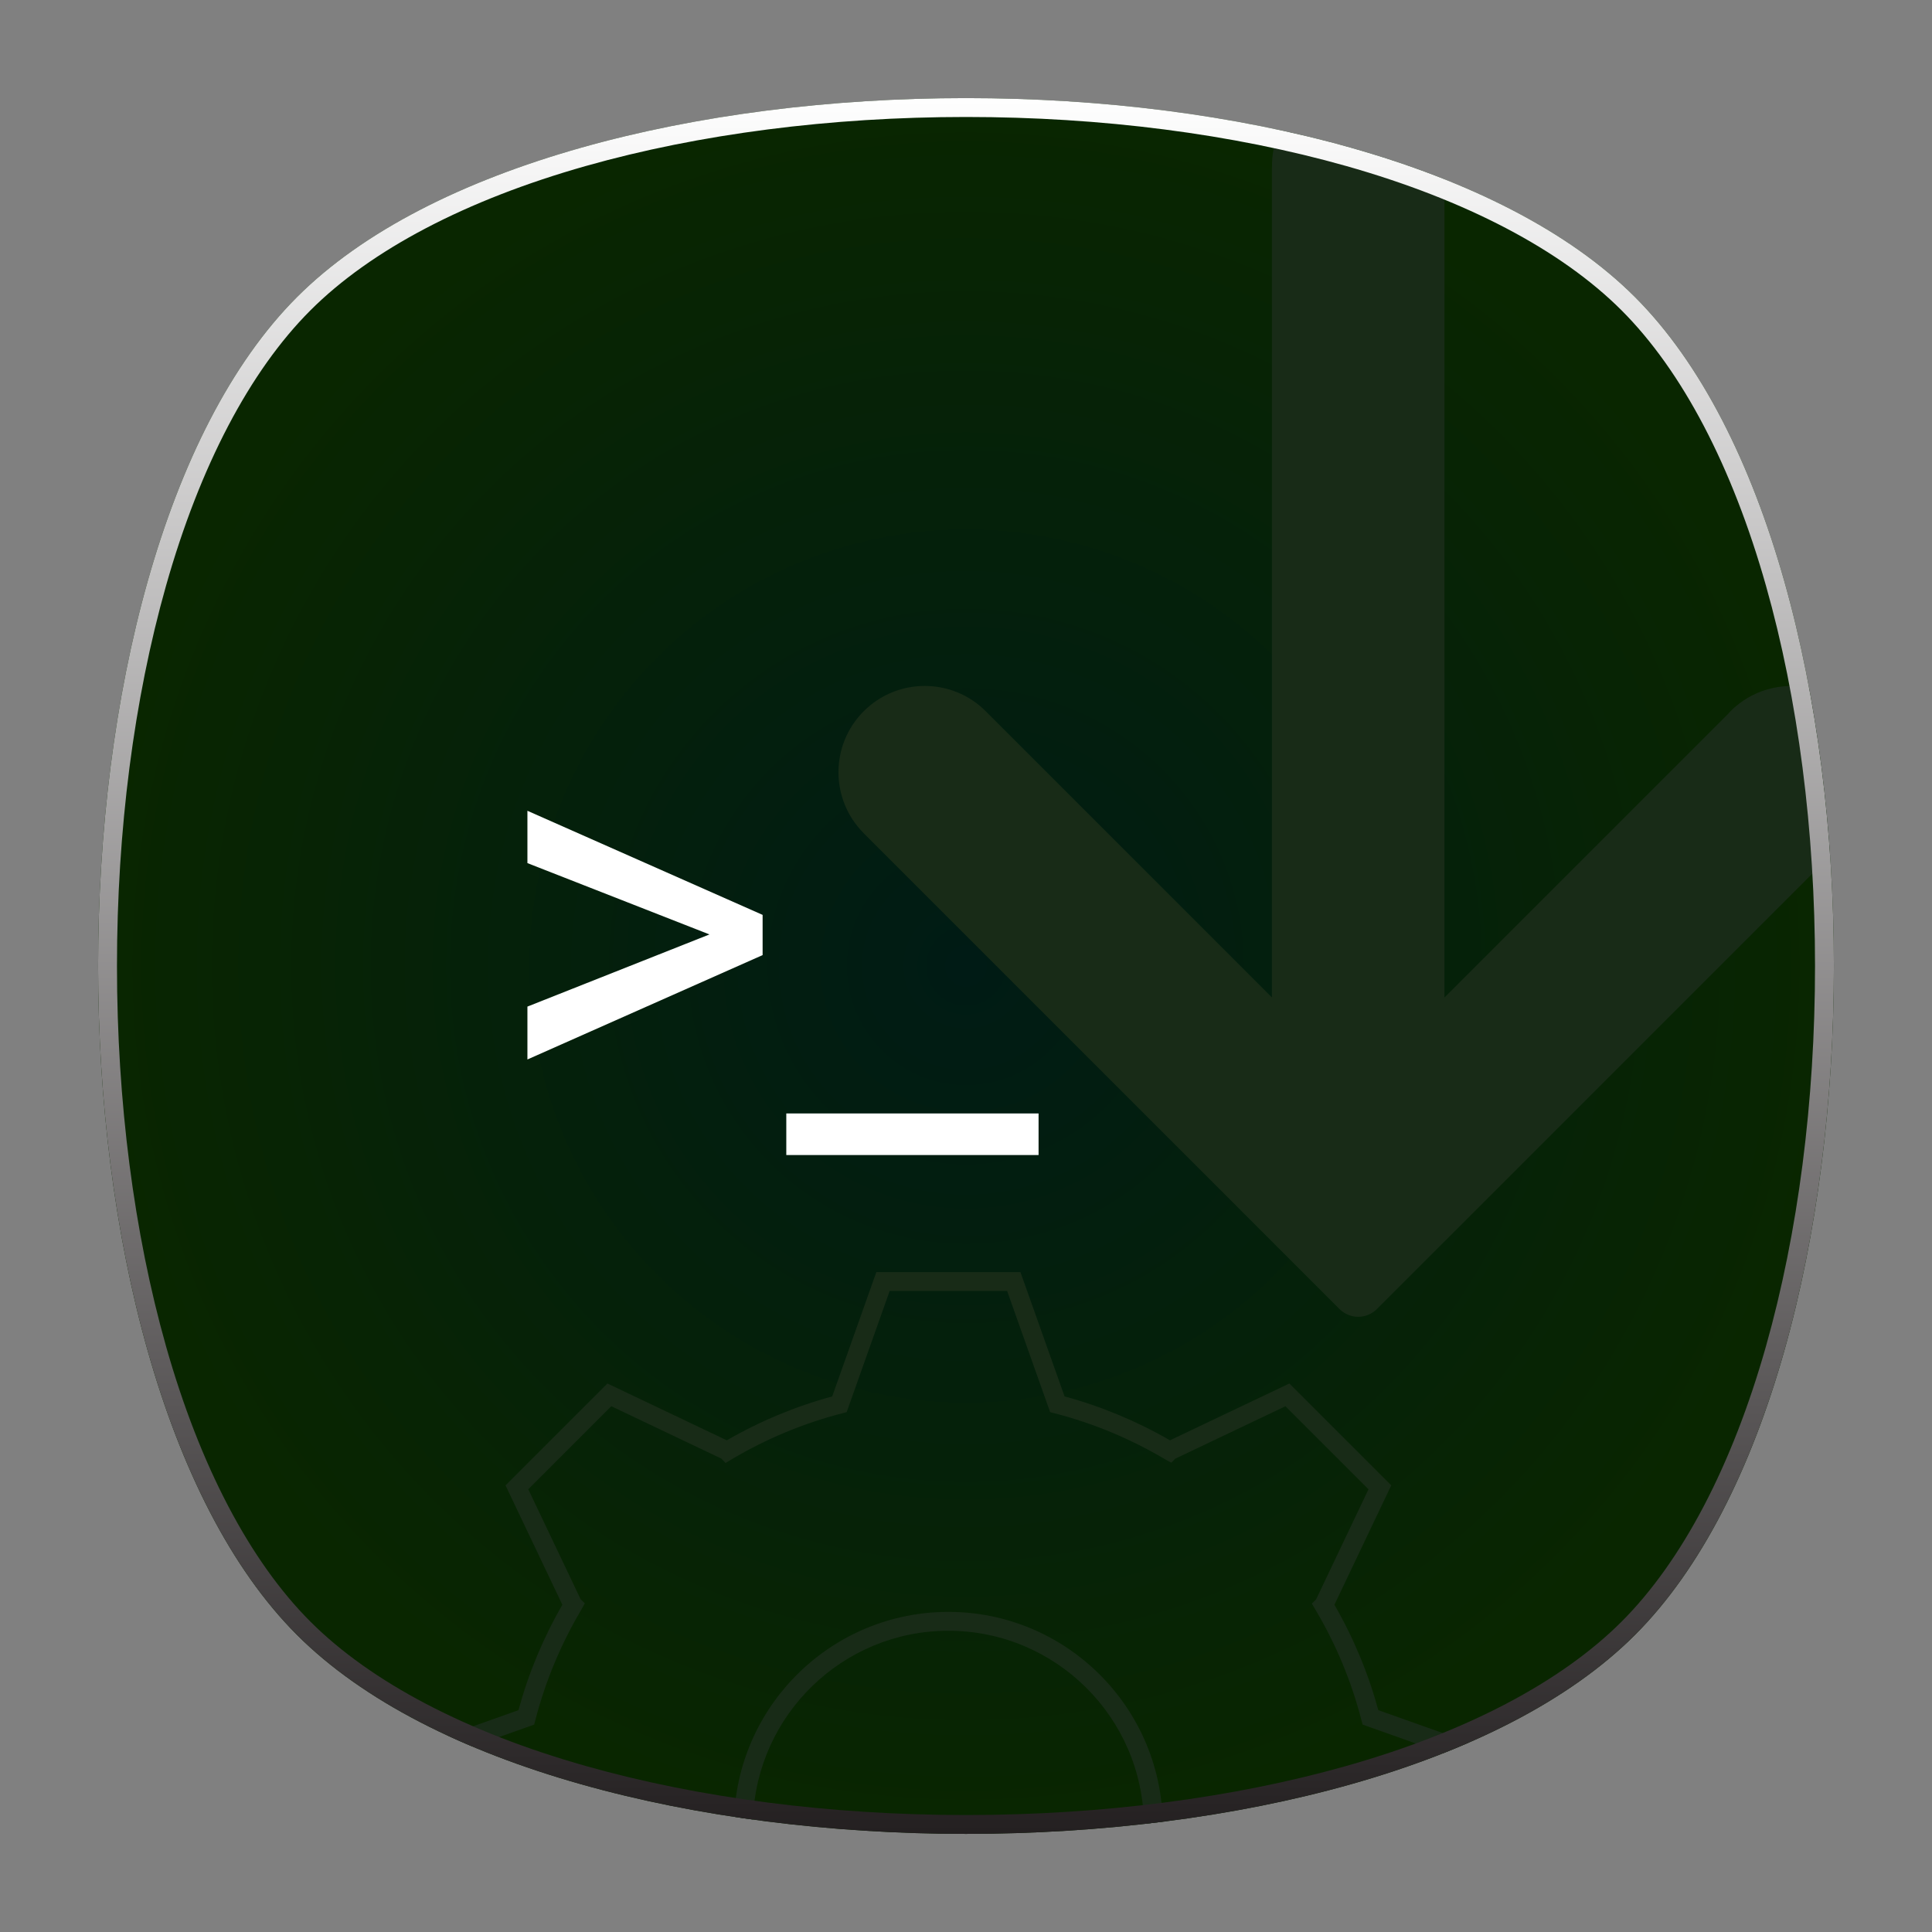 <?xml version="1.0" encoding="UTF-8" standalone="no"?>
<svg
   xmlns:dc="http://purl.org/dc/elements/1.1/"
   xmlns:cc="http://creativecommons.org/ns#"
   xmlns:rdf="http://www.w3.org/1999/02/22-rdf-syntax-ns#"
   xmlns:svg="http://www.w3.org/2000/svg"
   xmlns="http://www.w3.org/2000/svg"
   viewBox="0 0 640 640"
   height="640"
   width="640"
   xml:space="preserve"
   version="1.1"
   id="svg2"><rect x="0" y="0" width="640" height="640" fill="#808080" stroke="none"/><defs
     id="defs6"><clipPath
       id="clipPath16"
       clipPathUnits="userSpaceOnUse"><path
         id="path18"
         d="M 0,512 512,512 512,0 0,0 0,512 Z" /></clipPath><clipPath
       id="clipPath24"
       clipPathUnits="userSpaceOnUse"><path
         id="path26"
         d="m 18.325,493.744 475.4,0 0,-475.488 -475.4,0 0,475.488 z" /></clipPath><clipPath
       id="clipPath28"
       clipPathUnits="userSpaceOnUse"><path
         id="path30"
         d="M 448.99,63.029 C 389.293,3.332 122.807,3.332 63.11,63.029 3.413,122.726 3.413,389.312 63.01,449.009 c 59.597,59.696 326.283,59.596 385.98,0 59.697,-59.597 59.597,-326.283 0,-385.98" /></clipPath><radialGradient
       id="radialGradient36"
       spreadMethod="pad"
       gradientTransform="matrix(237.722,0,0,237.722,256.025,256)"
       gradientUnits="userSpaceOnUse"
       r="1"
       cy="0"
       cx="0"
       fy="0"
       fx="0"><stop
         id="stop38"
         offset="0"
         style="stop-opacity:1;stop-color:#ffffff" /><stop
         id="stop40"
         offset="0.859"
         style="stop-opacity:0.141;stop-color:#ffffff" /><stop
         id="stop42"
         offset="1"
         style="stop-opacity:0;stop-color:#ffffff" /></radialGradient><mask
       id="mask44"
       height="1"
       width="1"
       y="0"
       x="0"
       maskUnits="userSpaceOnUse"><g
         id="g46"><g
           id="g48"><g
             id="g50"><g
               id="g52"><path
                 id="path54"
                 style="fill:url(#radialGradient36);stroke:none"
                 d="m -32768,32767 65535,0 0,-65535 -65535,0 0,65535 z" /></g></g></g></g></mask><radialGradient
       id="radialGradient56"
       spreadMethod="pad"
       gradientTransform="matrix(237.722,0,0,237.722,256.025,256)"
       gradientUnits="userSpaceOnUse"
       r="1"
       cy="0"
       cx="0"
       fy="0"
       fx="0"><stop
         id="stop58"
         offset="0"
         style="stop-opacity:1;stop-color:#010101" /><stop
         id="stop60"
         offset="0.859"
         style="stop-opacity:1;stop-color:#010101" /><stop
         id="stop62"
         offset="1"
         style="stop-opacity:1;stop-color:#010101" /></radialGradient><clipPath
       id="clipPath86"
       clipPathUnits="userSpaceOnUse"><path
         id="path88"
         d="m 18.325,493.744 475.4,0 0,-475.488 -475.4,0 0,475.488 z" /></clipPath><clipPath
       id="clipPath90"
       clipPathUnits="userSpaceOnUse"><path
         id="path92"
         d="M 448.99,63.029 C 389.293,3.332 122.807,3.332 63.11,63.029 3.413,122.726 3.413,389.312 63.01,449.009 c 59.597,59.696 326.283,59.596 385.98,0 59.697,-59.597 59.597,-326.283 0,-385.98" /></clipPath><radialGradient
       id="radialGradient98"
       spreadMethod="pad"
       gradientTransform="matrix(188.255,188.361,-130.359,130.279,256.025,256.044)"
       gradientUnits="userSpaceOnUse"
       r="1"
       cy="0"
       cx="0"
       fy="0"
       fx="0"><stop
         id="stop100"
         offset="0"
         style="stop-opacity:1;stop-color:#ffffff" /><stop
         id="stop102"
         offset="0.859"
         style="stop-opacity:0.141;stop-color:#ffffff" /><stop
         id="stop104"
         offset="1"
         style="stop-opacity:0;stop-color:#ffffff" /></radialGradient><mask
       id="mask106"
       height="1"
       width="1"
       y="0"
       x="0"
       maskUnits="userSpaceOnUse"><g
         id="g108"><g
           id="g110"><g
             id="g112"><g
               id="g114"><path
                 id="path116"
                 style="fill:url(#radialGradient98);stroke:none"
                 d="m -32768,32767 65535,0 0,-65535 -65535,0 0,65535 z" /></g></g></g></g></mask><radialGradient
       id="radialGradient118"
       spreadMethod="pad"
       gradientTransform="matrix(188.255,188.361,-130.359,130.279,256.025,256.044)"
       gradientUnits="userSpaceOnUse"
       r="1"
       cy="0"
       cx="0"
       fy="0"
       fx="0"><stop
         id="stop120"
         offset="0"
         style="stop-opacity:1;stop-color:#010101" /><stop
         id="stop122"
         offset="0.859"
         style="stop-opacity:1;stop-color:#010101" /><stop
         id="stop124"
         offset="1"
         style="stop-opacity:1;stop-color:#010101" /></radialGradient><clipPath
       id="clipPath148"
       clipPathUnits="userSpaceOnUse"><path
         id="path150"
         d="m 18.275,493.694 475.387,0 0,-475.438 -475.387,0 0,475.438 z" /></clipPath><clipPath
       id="clipPath152"
       clipPathUnits="userSpaceOnUse"><path
         id="path154"
         d="m 63.01,63.029 c 59.697,-59.697 326.183,-59.697 385.88,0 59.697,59.697 59.697,326.183 0,385.88 -59.697,59.696 -326.183,59.696 -385.88,0.1 -59.697,-59.597 -59.597,-326.283 0,-385.98" /></clipPath><radialGradient
       id="radialGradient160"
       spreadMethod="pad"
       gradientTransform="matrix(-188.288,188.394,130.382,130.302,255.925,255.994)"
       gradientUnits="userSpaceOnUse"
       r="1"
       cy="0"
       cx="0"
       fy="0"
       fx="0"><stop
         id="stop162"
         offset="0"
         style="stop-opacity:1;stop-color:#ffffff" /><stop
         id="stop164"
         offset="0.859"
         style="stop-opacity:0.141;stop-color:#ffffff" /><stop
         id="stop166"
         offset="1"
         style="stop-opacity:0;stop-color:#ffffff" /></radialGradient><mask
       id="mask168"
       height="1"
       width="1"
       y="0"
       x="0"
       maskUnits="userSpaceOnUse"><g
         id="g170"><g
           id="g172"><g
             id="g174"><g
               id="g176"><path
                 id="path178"
                 style="fill:url(#radialGradient160);stroke:none"
                 d="m -32768,32767 65535,0 0,-65535 -65535,0 0,65535 z" /></g></g></g></g></mask><radialGradient
       id="radialGradient180"
       spreadMethod="pad"
       gradientTransform="matrix(-188.288,188.394,130.382,130.302,255.925,255.994)"
       gradientUnits="userSpaceOnUse"
       r="1"
       cy="0"
       cx="0"
       fy="0"
       fx="0"><stop
         id="stop182"
         offset="0"
         style="stop-opacity:1;stop-color:#010101" /><stop
         id="stop184"
         offset="0.859"
         style="stop-opacity:1;stop-color:#010101" /><stop
         id="stop186"
         offset="1"
         style="stop-opacity:1;stop-color:#010101" /></radialGradient><radialGradient
       id="radialGradient218"
       spreadMethod="pad"
       gradientTransform="matrix(230,0,0,-230,256,256)"
       gradientUnits="userSpaceOnUse"
       r="1"
       cy="0"
       cx="0"
       fy="0"
       fx="0"><stop
         id="stop220"
         offset="0"
         style="stop-opacity:1;stop-color:#001b15" /><stop
         id="stop222"
         offset="1"
         style="stop-opacity:1;stop-color:#092600" /></radialGradient><clipPath
       id="clipPath230"
       clipPathUnits="userSpaceOnUse"><path
         id="path232"
         d="M 0,512 512,512 512,0 0,0 0,512 Z" /></clipPath><linearGradient
       id="linearGradient258"
       spreadMethod="pad"
       gradientTransform="matrix(0,460,460,0,256,26)"
       gradientUnits="userSpaceOnUse"
       y2="0"
       x2="1"
       y1="0"
       x1="0"><stop
         id="stop260"
         offset="0"
         style="stop-opacity:1;stop-color:#231f20" /><stop
         id="stop262"
         offset="1"
         style="stop-opacity:1;stop-color:#ffffff" /></linearGradient><clipPath
       id="clipPath270"
       clipPathUnits="userSpaceOnUse"><path
         id="path272"
         d="M 0,512 512,512 512,0 0,0 0,512 Z" /></clipPath></defs><g
     transform="matrix(1.25,0,0,-1.25,0,640)"
     id="g10"><g
       id="g12"><g
         clip-path="url(#clipPath16)"
         id="g14"><g
           id="g20"><g
             id="g22" /><g
             id="g64"><g
               style="opacity:0.4"
               id="g66"
               clip-path="url(#clipPath24)"><g
                 id="g68"><g
                   id="g70"
                   clip-path="url(#clipPath28)"><g
                     id="g72"><g
                       id="g74" /><g
                       id="g76"
                       mask="url(#mask44)"><g
                         id="g78"><path
                           id="path80"
                           style="fill:url(#radialGradient56);stroke:none"
                           d="M 448.99,63.029 C 389.293,3.332 122.807,3.332 63.11,63.029 3.413,122.726 3.413,389.312 63.01,449.009 c 59.597,59.696 326.283,59.596 385.98,0 59.697,-59.597 59.597,-326.283 0,-385.98" /></g></g></g></g></g></g></g></g><g
           id="g82"><g
             id="g84" /><g
             id="g126"><g
               style="opacity:0.4"
               id="g128"
               clip-path="url(#clipPath86)"><g
                 id="g130"><g
                   id="g132"
                   clip-path="url(#clipPath90)"><g
                     id="g134"><g
                       id="g136" /><g
                       id="g138"
                       mask="url(#mask106)"><g
                         id="g140"><path
                           id="path142"
                           style="fill:url(#radialGradient118);stroke:none"
                           d="M 448.99,63.029 C 389.293,3.332 122.807,3.332 63.11,63.029 3.413,122.726 3.413,389.312 63.01,449.009 c 59.597,59.696 326.283,59.596 385.98,0 59.697,-59.597 59.597,-326.283 0,-385.98" /></g></g></g></g></g></g></g></g><g
           id="g144"><g
             id="g146" /><g
             id="g188"><g
               style="opacity:0.4"
               id="g190"
               clip-path="url(#clipPath148)"><g
                 id="g192"><g
                   id="g194"
                   clip-path="url(#clipPath152)"><g
                     id="g196"><g
                       id="g198" /><g
                       id="g200"
                       mask="url(#mask168)"><g
                         id="g202"><path
                           id="path204"
                           style="fill:url(#radialGradient180);stroke:none"
                           d="m 63.01,63.029 c 59.697,-59.697 326.183,-59.697 385.88,0 59.697,59.697 59.697,326.183 0,385.88 -59.697,59.696 -326.183,59.696 -385.88,0.1 -59.697,-59.597 -59.597,-326.283 0,-385.98" /></g></g></g></g></g></g></g></g></g></g><g
       id="g206"><g
         id="g208"><g
           id="g214"><g
             id="g216"><path
               id="path224"
               style="fill:url(#radialGradient218);stroke:none"
               d="M 78.721,433.279 C 8.427,362.985 8.427,149.015 78.721,78.721 l 0,0 c 70.294,-70.294 284.264,-70.294 354.558,0 l 0,0 c 70.294,70.294 70.294,284.264 0,354.558 l 0,0 C 398.132,468.426 327.066,486 256,486 l 0,0 C 184.934,486 113.868,468.426 78.721,433.279" /></g></g></g></g><g
       id="g226"><g
         clip-path="url(#clipPath230)"
         id="g228"><g
           transform="translate(341.695,145.361)"
           id="g234"><path
             id="path236"
             style="fill:#182b17;fill-opacity:1;fill-rule:nonzero;stroke:none"
             d="m 0,0 -31.639,-15.058 c -8.832,5.091 -18.217,8.998 -27.932,11.628 l -11.7,32.953 -38.183,0 -11.699,-32.953 c -9.719,-2.631 -19.102,-6.537 -27.932,-11.628 l -31.641,15.059 -26.999,-26.999 15.059,-31.641 c -5.09,-8.83 -8.997,-18.215 -11.628,-27.93 l -18.849,-6.693 c 2.176,-1.01 4.388,-1.995 6.647,-2.946 l 16.37,5.812 0.332,1.287 c 2.624,10.155 6.701,19.947 12.119,29.102 l 0.963,1.752 -1.1,1.055 -13.881,29.163 22.006,22.007 29.164,-13.881 1.1,-1.148 1.707,1.01 c 9.154,5.418 18.945,9.495 29.103,12.119 l 1.286,0.333 11.404,32.12 31.121,0 11.405,-32.12 1.286,-0.333 c 10.153,-2.623 19.945,-6.7 29.102,-12.118 l 1.715,-0.943 1.066,1.067 29.189,13.893 22.008,-22.007 -13.894,-29.189 -1.112,-1.111 0.988,-1.67 c 5.416,-9.152 9.494,-18.944 12.119,-29.103 l 0.333,-1.285 21.354,-7.583 c 2.334,0.925 4.63,1.878 6.884,2.862 L 23.57,-86.57 c -2.633,9.719 -6.539,19.103 -11.629,27.932 L 27,-26.999 0,0 Z" /></g><g
           transform="translate(251.333,84.833)"
           id="g238"><path
             id="path240"
             style="fill:#182b17;fill-opacity:1;fill-rule:nonzero;stroke:none"
             d="m 0,0 c -30.493,0 -55.446,-24.141 -56.77,-54.313 1.655,-0.25 3.316,-0.489 4.982,-0.719 C -50.833,-27.283 -27.977,-5 0,-5 c 28.371,0 51.478,-22.913 51.818,-51.204 1.666,0.188 3.328,0.385 4.984,0.594 C 56.147,-24.836 30.928,0 0,0" /></g><g
           transform="translate(479.408,329.731)"
           id="g242"><path
             id="path244"
             style="fill:#182b17;fill-opacity:1;fill-rule:nonzero;stroke:none"
             d="m 0,0 c -7.283,1.504 -15.156,-0.558 -20.808,-6.21 -0.251,-0.251 -0.468,-0.521 -0.705,-0.78 l -75.1,-75.099 0,216.838 c -13.419,5.34 -28.127,9.691 -43.66,13.042 -1.407,-3.12 -2.104,-6.484 -2.041,-9.845 l -0.02,0 0,-220.014 -75.745,75.745 c -0.035,0.037 -0.065,0.076 -0.102,0.113 -8.927,8.928 -23.402,8.928 -32.33,0 -8.926,-8.927 -8.927,-23.398 -0.004,-32.326 l -0.006,-0.005 98.724,-98.724 -0.006,-0.005 9.47,-9.47 0,-0.012 0.012,0 17.722,-17.722 0.275,-0.275 c 1.267,-1.2 2.968,-1.948 4.851,-1.948 1.883,0 3.583,0.748 4.851,1.948 l 0.277,0.277 17.721,17.721 0.013,0 0,0.002 L 5.585,-44.553 C 4.543,-29.35 2.682,-14.381 0,0" /></g></g></g><g
       id="g246"><g
         id="g248"><g
           id="g254"><g
             id="g256"><path
               id="path264"
               style="fill:url(#linearGradient258);stroke:none"
               d="M 78.721,433.279 C 8.427,362.985 8.427,149.015 78.721,78.721 l 0,0 C 113.868,43.574 184.934,26 256,26 l 0,0 c 71.066,0 142.132,17.574 177.279,52.721 l 0,0 c 70.294,70.294 70.294,284.264 0,354.558 l 0,0 C 398.132,468.427 327.066,486 256,486 l 0,0 C 184.934,486 113.868,468.427 78.721,433.279 M 155.253,43.991 C 123.561,52.961 98.32,66.193 82.256,82.256 l 0,0 C 66.193,98.32 52.961,123.561 43.991,155.253 l 0,0 C 35.492,185.279 31,220.117 31,256 l 0,0 c 0,35.883 4.492,70.722 12.991,100.747 l 0,0 c 8.97,31.692 22.202,56.933 38.265,72.997 l 0,0 c 16.064,16.063 41.305,29.295 72.997,38.265 l 0,0 C 185.279,476.508 220.117,481 256,481 l 0,0 c 35.883,0 70.722,-4.492 100.747,-12.991 l 0,0 c 31.692,-8.97 56.933,-22.202 72.997,-38.265 l 0,0 c 16.063,-16.064 29.295,-41.305 38.265,-72.997 l 0,0 C 476.508,326.722 481,291.883 481,256 l 0,0 c 0,-35.883 -4.492,-70.721 -12.991,-100.747 l 0,0 C 459.039,123.561 445.807,98.32 429.744,82.256 l 0,0 C 413.68,66.193 388.439,52.961 356.747,43.991 l 0,0 C 326.722,35.492 291.883,31 256,31 l 0,0 c -35.883,0 -70.721,4.492 -100.747,12.991" /></g></g></g></g><g
       id="g266"><g
         clip-path="url(#clipPath270)"
         id="g268"><g
           transform="translate(188.014,264.364)"
           id="g274"><path
             id="path276"
             style="fill:#ffffff;fill-opacity:1;fill-rule:nonzero;stroke:none"
             d="m 0,0 -48.243,18.903 0,13.867 62.329,-27.588 0,-10.656 -62.329,-27.662 0,14.014 L 0,0 Z" /></g><path
           id="path278"
           style="fill:#ffffff;fill-opacity:1;fill-rule:nonzero;stroke:none"
           d="m 275.231,205.903 -66.854,0 0,11.021 66.854,0 0,-11.021 z" /></g></g></g></svg>